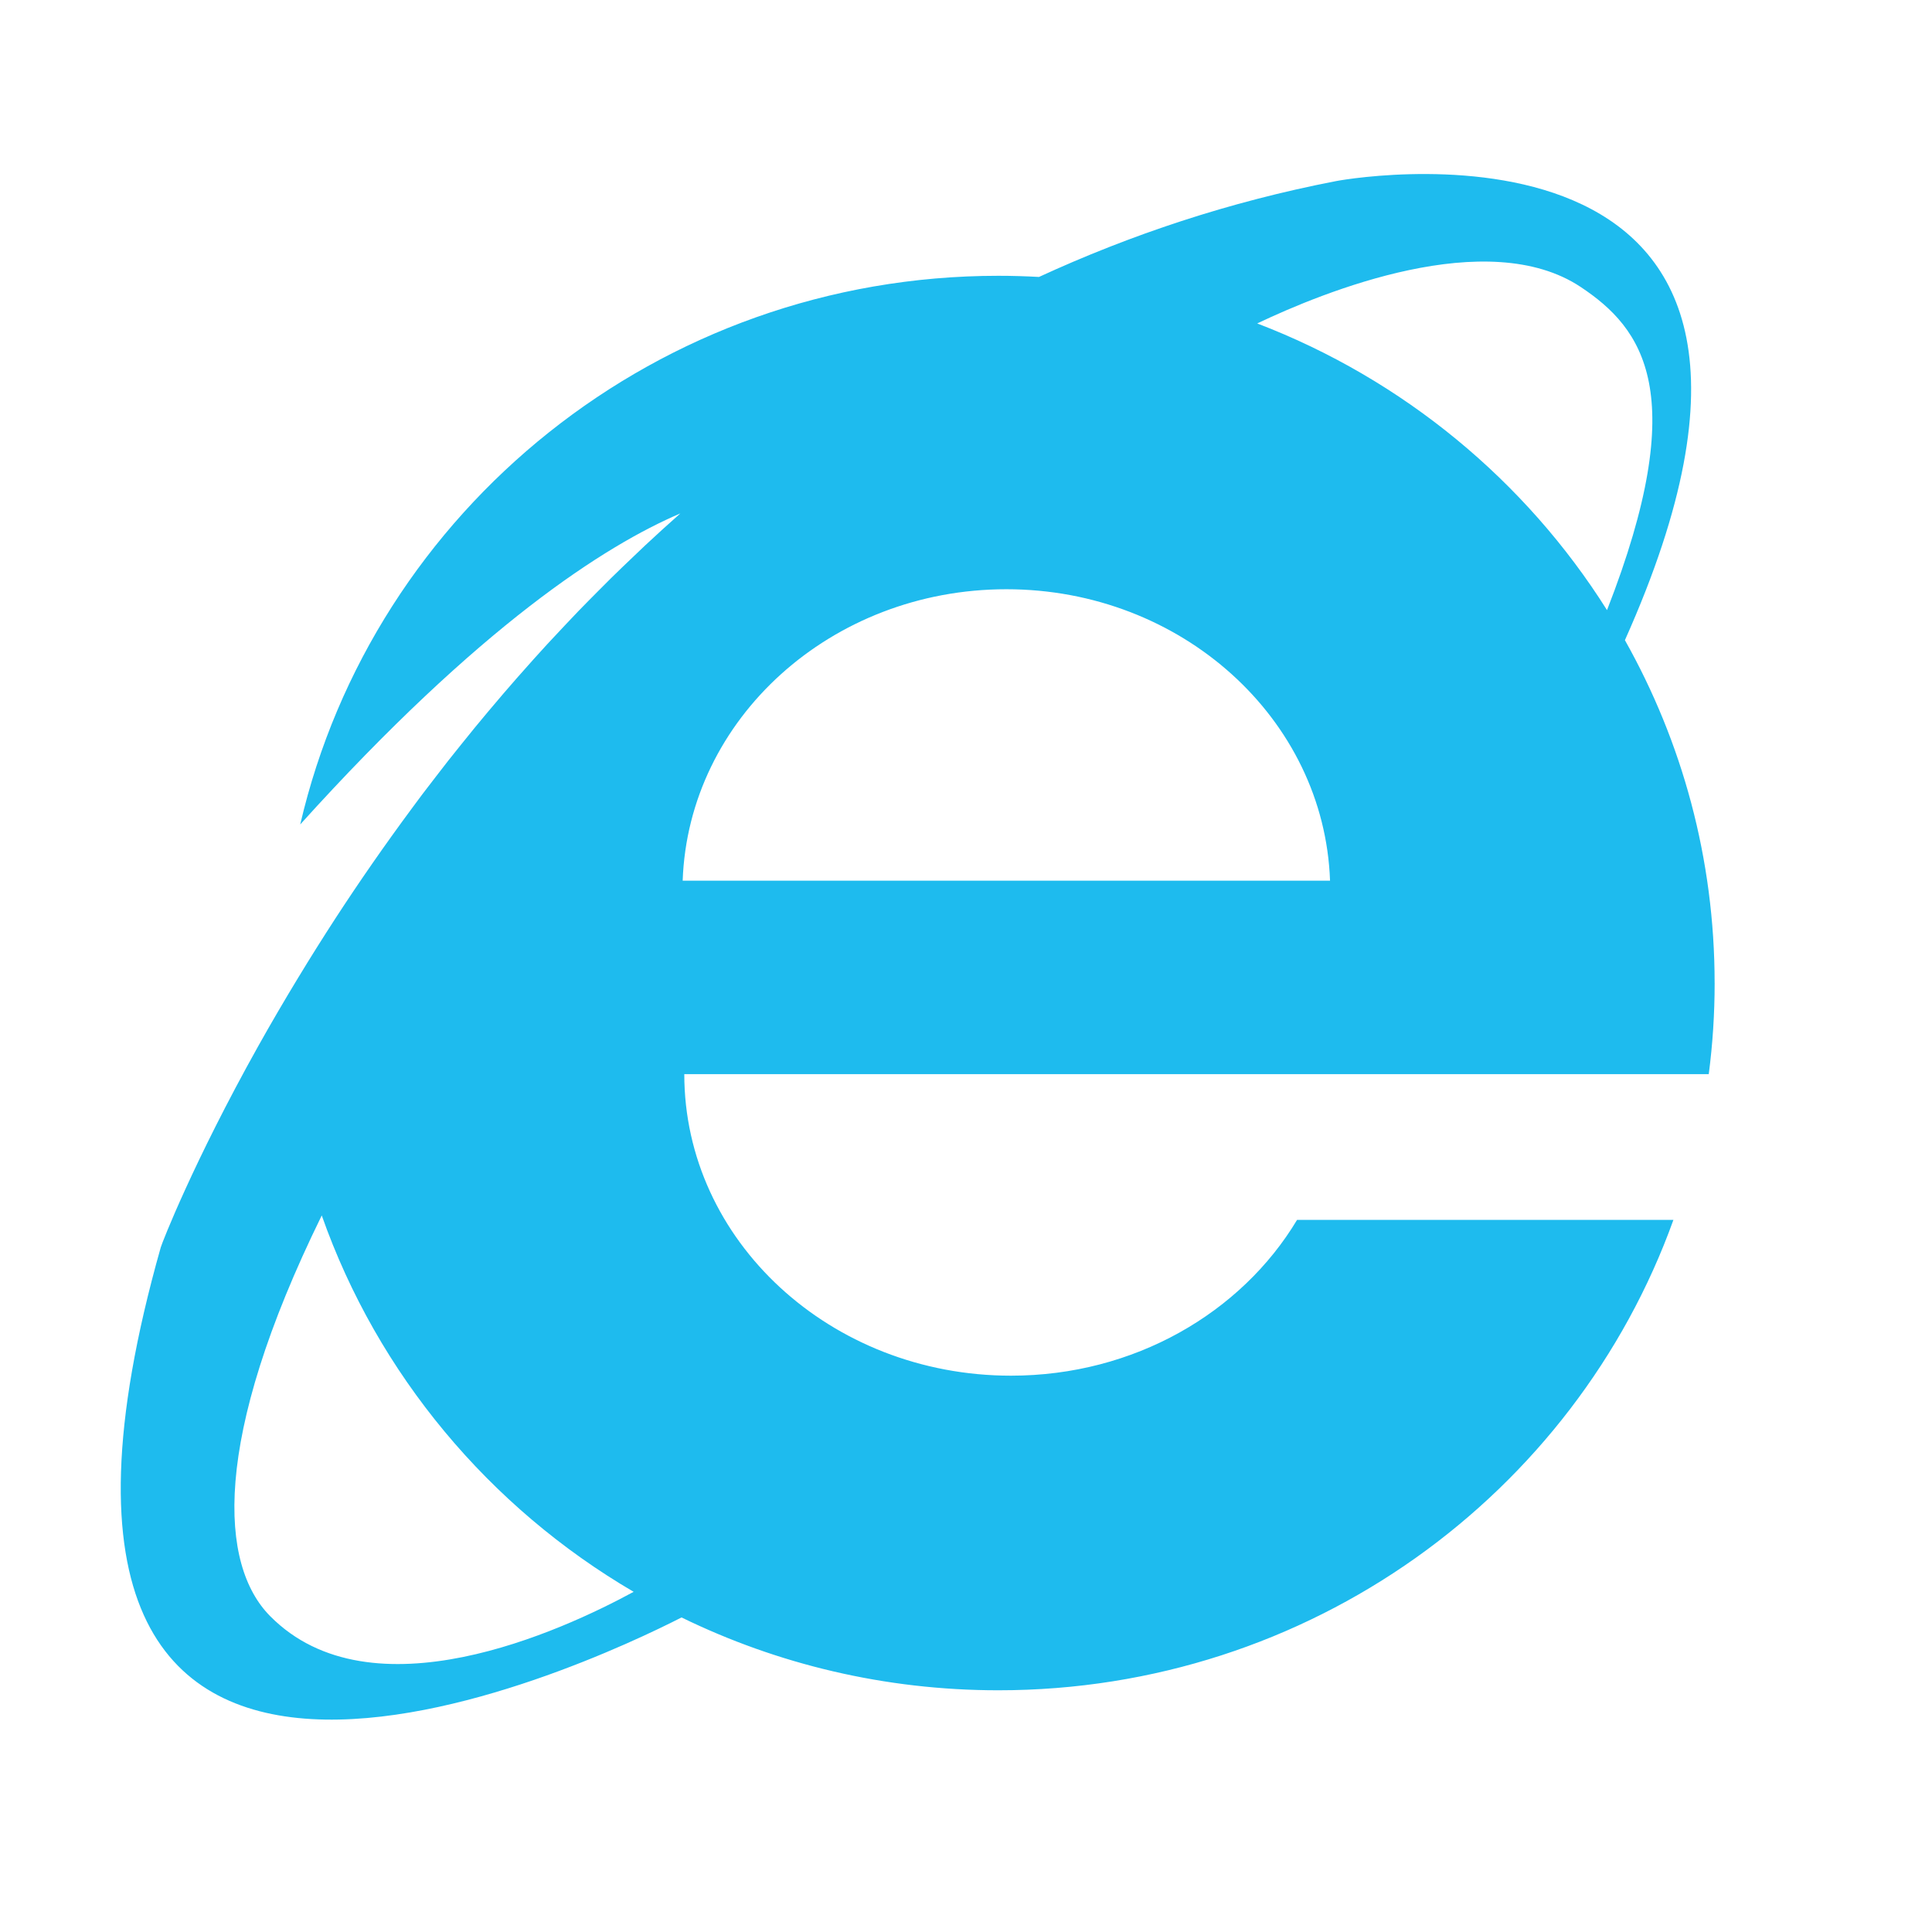 <svg xmlns="http://www.w3.org/2000/svg" viewBox="0 0 80 80">
  <rect width="100%" height="100%" fill="#fff"/>
  <path fill="#1EBBEE" d="M70.999 40.705C70.999 35.553 69.65 30.713 67.284 26.508C77.367 3.975 56.48 7.275 55.318 7.5C50.892 8.355 46.799 9.728 43.022 11.468C42.465 11.437 41.905 11.42 41.341 11.42C27.248 11.42 15.451 21.126 12.432 34.138C19.86 25.909 25.058 22.589 28.171 21.26C27.674 21.699 27.188 22.142 26.709 22.589C26.55 22.737 26.397 22.888 26.239 23.037C25.924 23.337 25.609 23.637 25.302 23.94C25.119 24.12 24.941 24.301 24.76 24.483C24.488 24.757 24.216 25.03 23.949 25.306C23.76 25.502 23.576 25.698 23.39 25.895C23.141 26.158 22.894 26.421 22.651 26.685C22.463 26.89 22.277 27.096 22.092 27.301C21.862 27.557 21.634 27.813 21.41 28.069C21.223 28.281 21.039 28.494 20.856 28.707C20.643 28.955 20.433 29.203 20.224 29.452C20.04 29.672 19.857 29.891 19.676 30.111C19.482 30.348 19.291 30.585 19.101 30.822C18.916 31.052 18.732 31.281 18.551 31.51C18.38 31.729 18.213 31.946 18.045 32.164C17.856 32.41 17.665 32.655 17.48 32.9C17.349 33.075 17.222 33.249 17.092 33.423C15.921 35.002 14.85 36.551 13.883 38.038C13.88 38.042 13.878 38.045 13.876 38.049C13.621 38.441 13.375 38.827 13.135 39.209C13.122 39.23 13.108 39.251 13.095 39.272C12.854 39.656 12.621 40.033 12.395 40.407C12.386 40.42 12.378 40.433 12.37 40.446C11.76 41.451 11.194 42.421 10.685 43.332C8.014 48.112 6.713 51.452 6.657 51.65C-1.778 81.427 24.548 68.853 28.221 66.975C32.177 68.905 36.63 69.991 41.341 69.991C54.237 69.991 65.209 61.863 69.293 50.512H53.709C51.404 54.358 46.964 56.964 41.864 56.964C34.392 56.964 28.335 51.373 28.335 44.477H70.756C70.917 43.242 71 41.983 71 40.705H70.999ZM65.459 11.887C68.013 13.589 70.061 16.262 66.543 25.264C63.169 19.906 58.093 15.703 52.059 13.393C54.804 12.084 61.601 9.315 65.459 11.887ZM11.181 66.915C9.101 64.809 8.733 59.678 13.323 50.329C15.64 56.906 20.262 62.417 26.238 65.914C23.266 67.529 15.377 71.165 11.181 66.915ZM28.268 36.468C28.505 29.765 34.413 24.399 41.671 24.399C48.929 24.399 54.837 29.765 55.074 36.468H28.268Z"/>
</svg>
